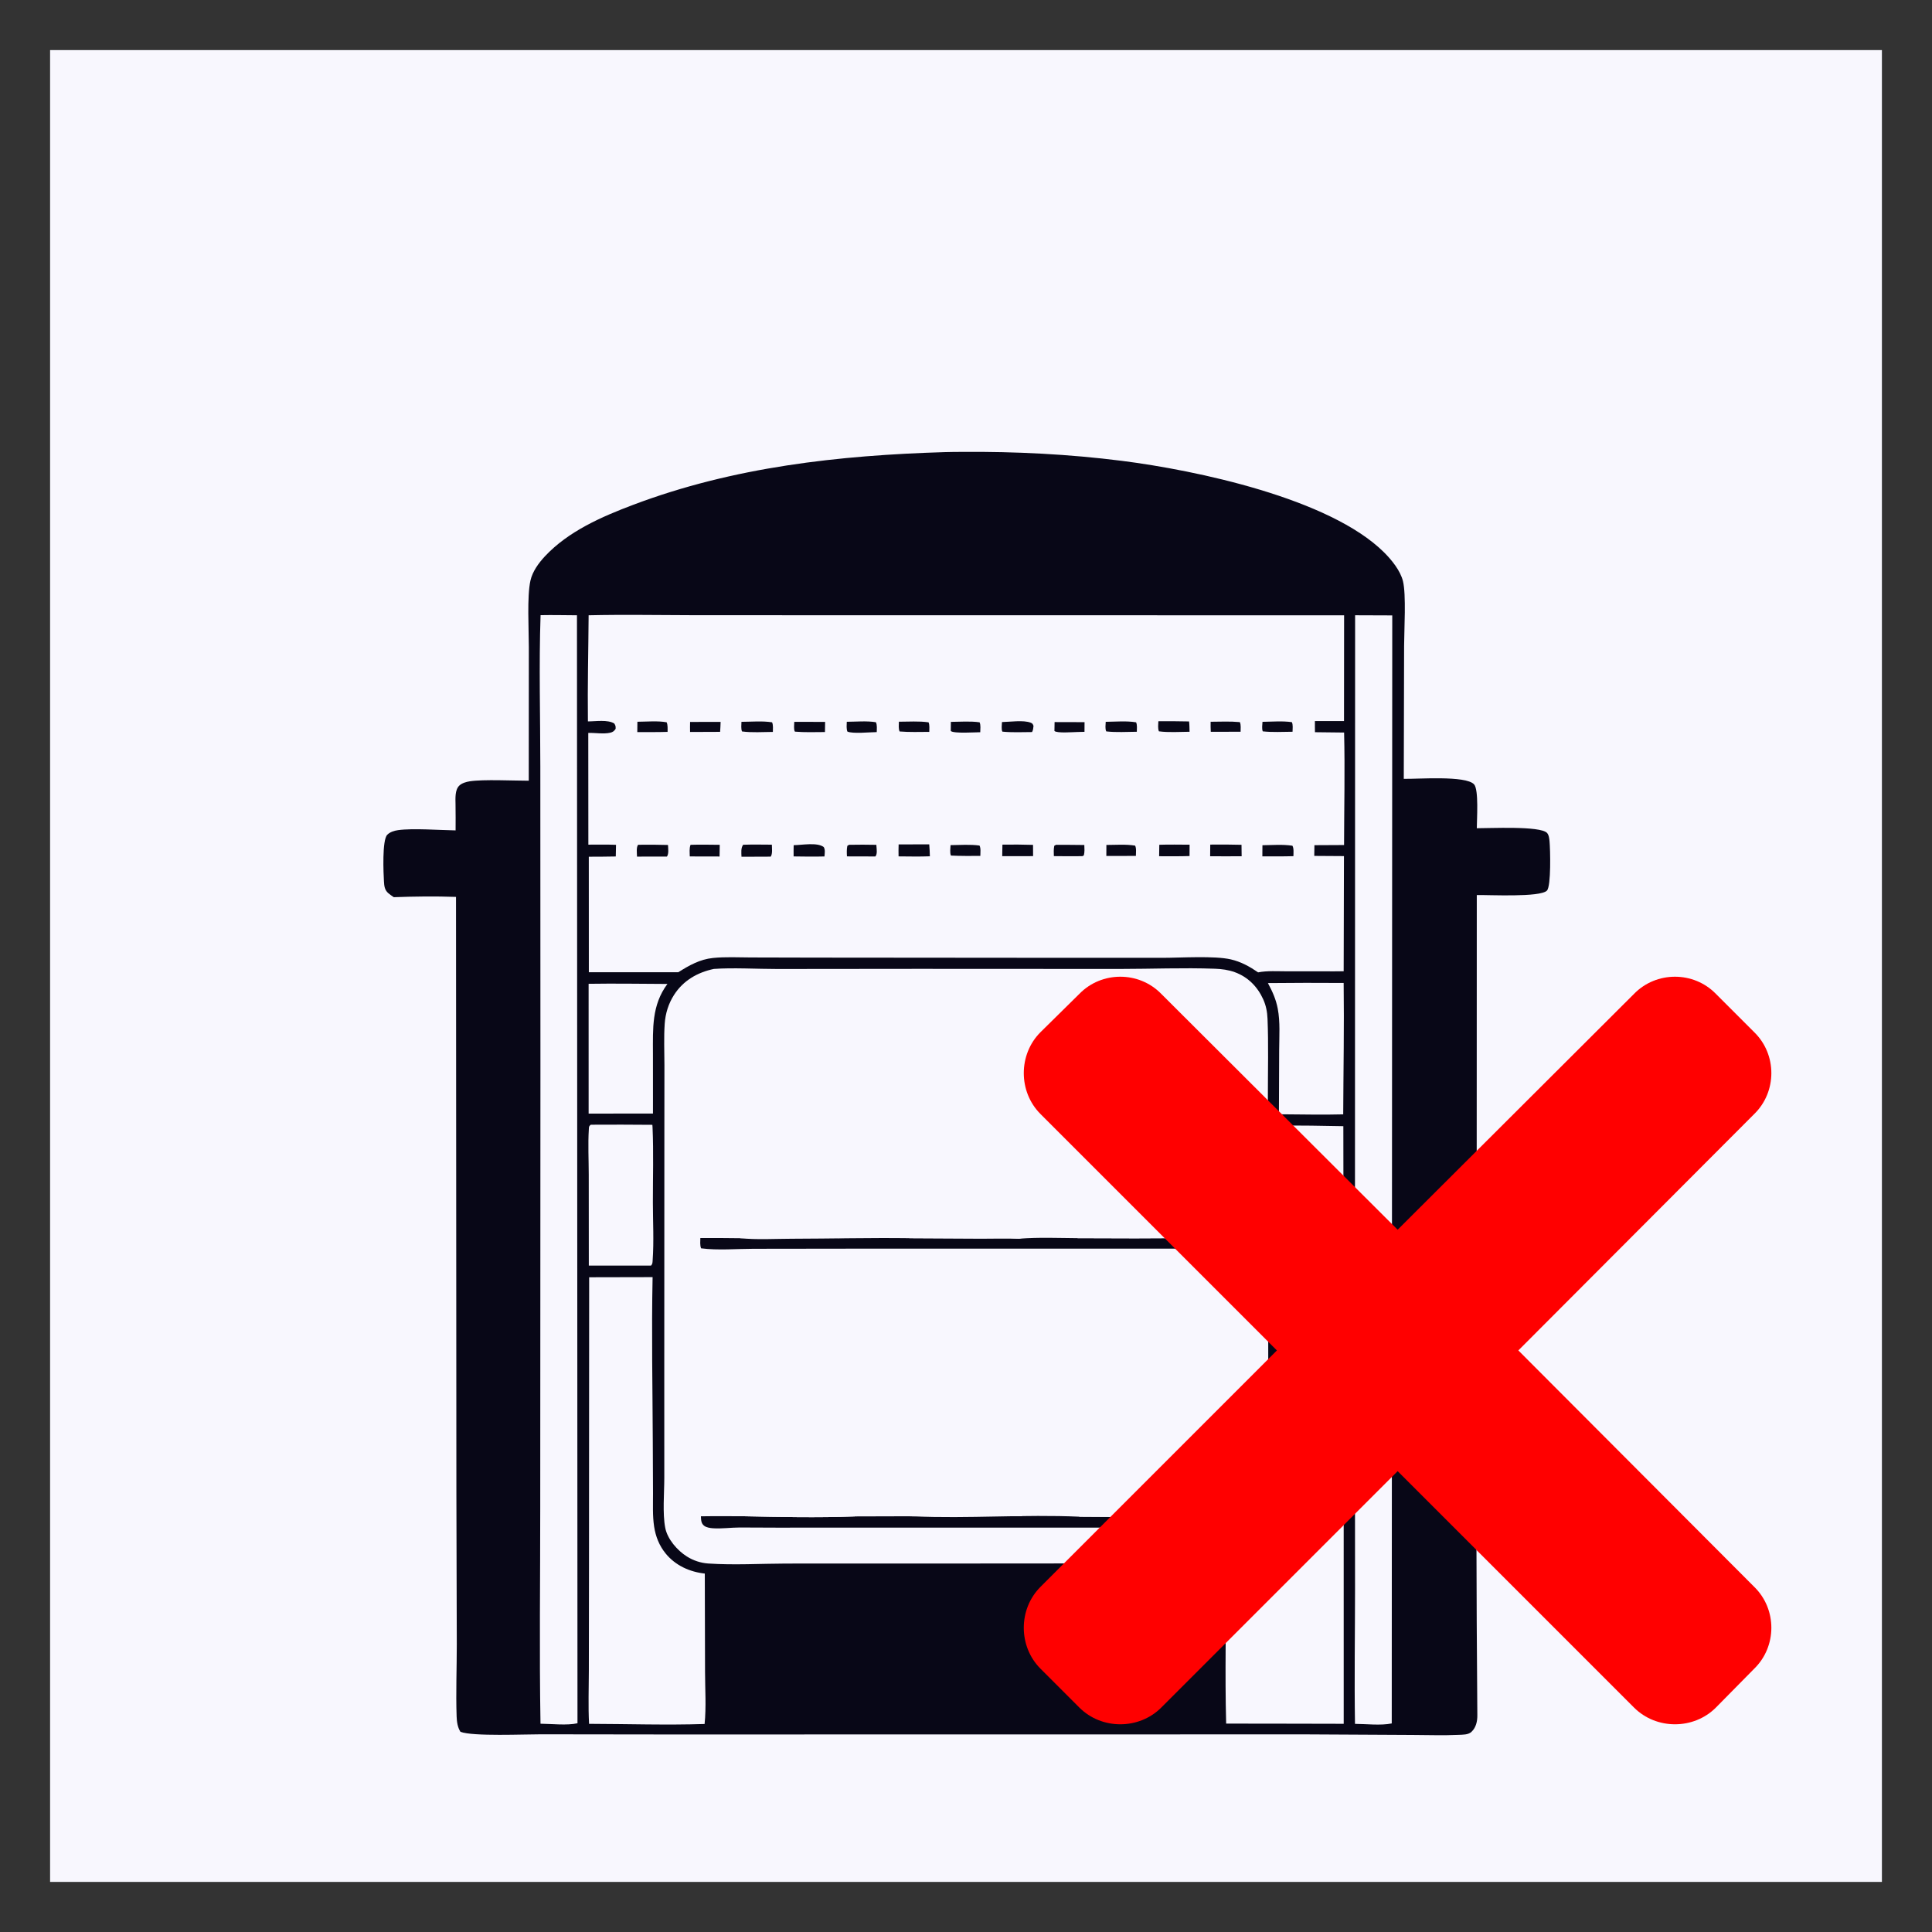 <?xml version="1.0" encoding="UTF-8" standalone="no" ?>
<!DOCTYPE svg PUBLIC "-//W3C//DTD SVG 1.1//EN" "http://www.w3.org/Graphics/SVG/1.1/DTD/svg11.dtd">
<svg xmlns="http://www.w3.org/2000/svg" xmlns:xlink="http://www.w3.org/1999/xlink" version="1.1" width="1080" height="1080" viewBox="0 0 1080 1080" xml:space="preserve">
<rect x="0" y="0" width="1080" height="1080" fill="#333333" stroke="none"/>
<desc>Created with Fabric.js 5.2.4</desc>
<defs>
</defs>
<g transform="matrix(1 0 0 1 540 540)" id="33919d11-5f59-43ea-9533-ae0446a135e2"  >
<rect style="stroke: none; stroke-width: 1; stroke-dasharray: none; stroke-linecap: butt; stroke-dashoffset: 0; stroke-linejoin: miter; stroke-miterlimit: 4; fill: rgb(255,255,255); fill-rule: nonzero; opacity: 1; visibility: hidden;" vector-effect="non-scaling-stroke"  x="-540" y="-540" rx="0" ry="0" width="1080" height="1080" />
</g>
<g transform="matrix(1 0 0 1 540 540)" id="c28ddf61-c678-422c-a505-b3c7b30dafff"  >
</g>
<g transform="matrix(1 0 0 1 540 540)"  >
<g style="" vector-effect="non-scaling-stroke"   >
		<g transform="matrix(1 0 0 1 0 0)"  >
<path style="stroke: none; stroke-width: 1; stroke-dasharray: none; stroke-linecap: butt; stroke-dashoffset: 0; stroke-linejoin: miter; stroke-miterlimit: 4; fill: rgb(248,247,254); fill-rule: nonzero; opacity: 1;" vector-effect="non-scaling-stroke"  transform=" translate(-512, -512)" d="M 0 0 L 1024 0 L 1024 1024 L 0 1024 L 0 0 Z" stroke-linecap="round" />
</g>
		<g transform="matrix(1 0 0 1 0.44 71.29)"  >
<path style="stroke: none; stroke-width: 1; stroke-dasharray: none; stroke-linecap: butt; stroke-dashoffset: 0; stroke-linejoin: miter; stroke-miterlimit: 4; fill: rgb(8,7,23); fill-rule: nonzero; opacity: 1;" vector-effect="non-scaling-stroke"  transform=" translate(-512.44, -583.29)" d="M 500.321 224.729 C 503.503 224.618 506.702 224.634 509.886 224.607 C 539.455 224.362 569.819 225.893 599.156 229.618 C 640.338 234.846 715.283 250.516 745.715 280.797 C 749.946 285.007 754.784 290.936 756.26 296.85 C 758.131 304.339 756.934 324.083 756.901 333.046 L 756.718 407.366 C 764.268 407.574 791.287 405.365 796.005 410.45 C 798.722 413.379 797.554 430.194 797.544 434.984 C 804.307 435.043 832.97 433.554 836.797 437.605 C 837.855 438.725 838.077 440.928 838.21 442.384 C 838.602 446.674 839.156 467.348 836.751 469.843 C 833.003 473.732 804.264 472.199 797.536 472.331 L 797.454 723.822 Q 797 827.307 797.843 930.792 C 797.886 934.189 797.124 937.695 794.573 940.102 C 792.749 941.823 789.694 941.679 787.292 941.794 C 778.759 942.201 770.055 941.86 761.5 941.844 L 702.648 941.529 L 525.324 941.55 L 346.713 941.578 L 274.439 941.486 C 265.189 941.455 236.462 942.758 229.411 940.11 C 227.798 937.628 227.36 934.482 227.258 931.563 C 226.789 918.152 227.36 904.486 227.348 891.053 L 227.123 806.345 L 226.913 473.375 C 215.382 472.961 203.645 473.12 192.115 473.533 C 191.067 472.809 189.979 472.087 189.02 471.248 C 186.991 469.473 186.78 467.245 186.63 464.703 C 186.369 460.311 185.525 441.744 188.456 438.668 C 189.944 437.106 192.429 436.346 194.505 436.056 C 202.743 434.906 217.803 436.054 226.679 436.192 C 226.733 431.339 226.697 426.502 226.642 421.65 C 226.605 418.36 226.221 413.535 228.79 411.116 C 230.271 409.722 232.657 409.059 234.609 408.756 C 242.249 407.57 259.094 408.427 267.585 408.425 L 267.625 333.75 C 267.624 323.768 266.541 305.418 268.523 296.536 C 269.649 291.488 273.106 286.734 276.588 283.006 C 289.691 268.975 308.328 260.857 325.981 254.191 C 382.064 233.014 440.777 226.528 500.321 224.729 Z" stroke-linecap="round" />
</g>
		<g transform="matrix(1 0 0 1 -188.94 46.18)"  >
<path style="stroke: none; stroke-width: 1; stroke-dasharray: none; stroke-linecap: butt; stroke-dashoffset: 0; stroke-linejoin: miter; stroke-miterlimit: 4; fill: rgb(248,247,254); fill-rule: nonzero; opacity: 1;" vector-effect="non-scaling-stroke"  transform=" translate(-323.06, -558.18)" d="M 301.04 521.951 C 315.709 521.716 330.411 521.972 345.082 522.03 C 336.227 533.992 336.998 546.907 337 561.057 L 337.02 586.75 L 337.008 594.494 L 301.049 594.501 L 301.04 521.951 Z" stroke-linecap="round" />
</g>
		<g transform="matrix(1 0 0 1 189.99 46.23)"  >
<path style="stroke: none; stroke-width: 1; stroke-dasharray: none; stroke-linecap: butt; stroke-dashoffset: 0; stroke-linejoin: miter; stroke-miterlimit: 4; fill: rgb(248,247,254); fill-rule: nonzero; opacity: 1;" vector-effect="non-scaling-stroke"  transform=" translate(-701.99, -558.23)" d="M 680.764 521.551 Q 701.938 521.331 723.113 521.485 C 723.435 545.944 722.967 570.469 722.867 594.933 C 710.928 595.274 698.875 594.912 686.925 594.882 L 687.064 558.846 C 687.096 551.314 687.687 543.309 686.279 535.89 C 685.284 530.649 683.3 526.213 680.764 521.551 Z" stroke-linecap="round" />
</g>
		<g transform="matrix(1 0 0 1 193.03 127.84)"  >
<path style="stroke: none; stroke-width: 1; stroke-dasharray: none; stroke-linecap: butt; stroke-dashoffset: 0; stroke-linejoin: miter; stroke-miterlimit: 4; fill: rgb(248,247,254); fill-rule: nonzero; opacity: 1;" vector-effect="non-scaling-stroke"  transform=" translate(-705.03, -639.84)" d="M 687.024 601.325 C 698.954 600.977 711.001 601.385 722.938 601.541 L 723.041 678.485 L 687.014 678.499 L 687.024 601.325 Z" stroke-linecap="round" />
</g>
		<g transform="matrix(1 0 0 1 -192.94 128.07)"  >
<path style="stroke: none; stroke-width: 1; stroke-dasharray: none; stroke-linecap: butt; stroke-dashoffset: 0; stroke-linejoin: miter; stroke-miterlimit: 4; fill: rgb(248,247,254); fill-rule: nonzero; opacity: 1;" vector-effect="non-scaling-stroke"  transform=" translate(-319.06, -640.07)" d="M 302.24 600.723 Q 319.461 600.618 336.681 600.779 Q 336.74 601.56 336.78 602.343 C 337.388 616.193 336.952 630.263 336.964 644.134 C 336.972 654.778 337.591 665.851 336.839 676.449 C 336.748 677.721 336.814 678.536 335.938 679.483 L 301.151 679.47 L 301.113 628.654 C 301.102 620.269 300.635 611.593 301.162 603.24 C 301.254 601.789 301.141 601.664 302.24 600.723 Z" stroke-linecap="round" />
</g>
		<g transform="matrix(1 0 0 1 -178.3 298.98)"  >
<path style="stroke: none; stroke-width: 1; stroke-dasharray: none; stroke-linecap: butt; stroke-dashoffset: 0; stroke-linejoin: miter; stroke-miterlimit: 4; fill: rgb(248,247,254); fill-rule: nonzero; opacity: 1;" vector-effect="non-scaling-stroke"  transform=" translate(-333.7, -810.98)" d="M 301.341 686.003 L 336.807 685.928 C 336.17 716.583 336.783 747.369 336.911 778.035 L 337.039 806.804 C 337.064 812.942 336.731 819.313 337.661 825.382 C 338.516 830.959 340.536 836.049 344.122 840.444 C 349.559 847.108 357.552 850.723 365.987 851.636 L 366.122 906.702 C 366.144 916.226 366.84 926.279 365.876 935.726 C 344.453 936.418 322.736 935.695 301.291 935.64 C 300.765 925.811 301.148 915.789 301.168 905.941 L 301.246 851.635 L 301.341 686.003 Z" stroke-linecap="round" />
</g>
		<g transform="matrix(1 0 0 1 178.12 298.25)"  >
<path style="stroke: none; stroke-width: 1; stroke-dasharray: none; stroke-linecap: butt; stroke-dashoffset: 0; stroke-linejoin: miter; stroke-miterlimit: 4; fill: rgb(248,247,254); fill-rule: nonzero; opacity: 1;" vector-effect="non-scaling-stroke"  transform=" translate(-690.12, -810.25)" d="M 686.809 684.949 C 698.905 684.789 711.024 684.944 723.122 684.954 L 723.14 935.614 L 693.75 935.551 L 657.427 935.501 C 656.686 907.365 657.387 879.034 657.467 850.884 C 665.023 849.503 671.74 846.567 677.184 841.046 C 681.778 836.388 684.641 830.932 685.93 824.515 C 688.233 813.052 687.047 789.847 687.055 777.329 Q 687.22 731.138 686.809 684.949 Z" stroke-linecap="round" />
</g>
		<g transform="matrix(1 0 0 1 227.78 114)"  >
<path style="stroke: none; stroke-width: 1; stroke-dasharray: none; stroke-linecap: butt; stroke-dashoffset: 0; stroke-linejoin: miter; stroke-miterlimit: 4; fill: rgb(248,247,254); fill-rule: nonzero; opacity: 1;" vector-effect="non-scaling-stroke"  transform=" translate(-739.78, -626)" d="M 729.513 315.936 L 750.283 316.012 L 749.993 935.41 C 743.823 936.675 735.782 935.694 729.448 935.652 C 729.047 910.608 729.465 885.494 729.476 860.443 L 729.421 733.669 L 729.513 315.936 Z" stroke-linecap="round" />
</g>
		<g transform="matrix(1 0 0 1 -227.73 113.91)"  >
<path style="stroke: none; stroke-width: 1; stroke-dasharray: none; stroke-linecap: butt; stroke-dashoffset: 0; stroke-linejoin: miter; stroke-miterlimit: 4; fill: rgb(248,247,254); fill-rule: nonzero; opacity: 1;" vector-effect="non-scaling-stroke"  transform=" translate(-284.27, -625.91)" d="M 274.185 315.879 C 280.951 315.735 287.756 315.914 294.526 315.943 L 294.819 935.31 C 289.111 936.64 280.141 935.633 274.144 935.571 C 273.441 895.093 274.018 854.531 273.999 814.043 L 274.103 568.563 L 274.044 400.367 C 274.043 372.277 273.222 343.934 274.185 315.879 Z" stroke-linecap="round" />
</g>
		<g transform="matrix(1 0 0 1 0.09 -96.36)"  >
<path style="stroke: none; stroke-width: 1; stroke-dasharray: none; stroke-linecap: butt; stroke-dashoffset: 0; stroke-linejoin: miter; stroke-miterlimit: 4; fill: rgb(248,247,254); fill-rule: nonzero; opacity: 1;" vector-effect="non-scaling-stroke"  transform=" translate(-512.09, -415.64)" d="M 301.048 315.943 C 320.422 315.494 339.897 315.862 359.277 315.897 L 458.183 315.932 L 723.361 315.952 L 723.308 375.09 L 707.044 375.093 C 706.995 377.158 707.063 379.239 707.076 381.306 L 723.361 381.492 C 723.881 402.401 723.38 423.453 723.336 444.377 L 706.771 444.461 L 706.683 450.457 L 723.282 450.565 L 723.12 514.934 L 718.125 514.981 L 691.576 514.972 C 686.326 514.978 680.447 514.55 675.292 515.559 C 670.51 512.281 665.724 509.617 660.035 508.304 C 650.868 506.188 631.937 507.425 621.89 507.432 L 546.726 507.411 L 427.804 507.312 L 391.714 507.225 C 384.723 507.204 377.468 506.801 370.514 507.519 C 363.23 508.272 357.278 511.631 351.197 515.472 L 301.166 515.473 L 301.141 450.909 Q 308.683 450.917 316.223 450.774 L 316.359 444.263 C 311.222 444.049 306.039 444.177 300.897 444.166 L 300.852 381.709 C 304.725 381.589 309.341 382.447 313.088 381.595 C 314.617 381.247 315.276 380.698 316.14 379.428 C 316.175 377.929 316.159 377.735 315.394 376.453 C 311.808 374.15 304.859 375.289 300.647 375.267 C 300.398 355.516 300.907 335.699 301.048 315.943 Z" stroke-linecap="round" />
</g>
		<g transform="matrix(1 0 0 1 57.85 -133.46)"  >
<path style="stroke: none; stroke-width: 1; stroke-dasharray: none; stroke-linecap: butt; stroke-dashoffset: 0; stroke-linejoin: miter; stroke-miterlimit: 4; fill: rgb(8,7,23); fill-rule: nonzero; opacity: 1;" vector-effect="non-scaling-stroke"  transform=" translate(-569.85, -378.54)" d="M 561.523 375.643 L 578.269 375.687 L 578.235 381.093 Q 576.207 381.183 574.177 381.197 C 571.807 381.236 562.835 381.966 561.435 380.611 L 561.523 375.643 Z" stroke-linecap="round" />
</g>
		<g transform="matrix(1 0 0 1 145.15 -133.78)"  >
<path style="stroke: none; stroke-width: 1; stroke-dasharray: none; stroke-linecap: butt; stroke-dashoffset: 0; stroke-linejoin: miter; stroke-miterlimit: 4; fill: rgb(8,7,23); fill-rule: nonzero; opacity: 1;" vector-effect="non-scaling-stroke"  transform=" translate(-657.15, -378.22)" d="M 648.748 375.465 C 654.161 375.429 659.691 375.16 665.082 375.665 C 665.792 377.198 665.498 379.357 665.502 381.044 L 648.832 381.087 C 648.693 379.219 648.747 377.338 648.748 375.465 Z" stroke-linecap="round" />
</g>
		<g transform="matrix(1 0 0 1 174.09 -133.77)"  >
<path style="stroke: none; stroke-width: 1; stroke-dasharray: none; stroke-linecap: butt; stroke-dashoffset: 0; stroke-linejoin: miter; stroke-miterlimit: 4; fill: rgb(8,7,23); fill-rule: nonzero; opacity: 1;" vector-effect="non-scaling-stroke"  transform=" translate(-686.09, -378.23)" d="M 677.743 375.5 C 683.095 375.446 688.87 374.931 694.163 375.69 C 694.872 377.158 694.558 379.438 694.544 381.053 C 689.051 381.085 683.351 381.437 677.891 380.827 C 677.271 379.307 677.67 377.141 677.743 375.5 Z" stroke-linecap="round" />
</g>
		<g transform="matrix(1 0 0 1 -0.23 -133.55)"  >
<path style="stroke: none; stroke-width: 1; stroke-dasharray: none; stroke-linecap: butt; stroke-dashoffset: 0; stroke-linejoin: miter; stroke-miterlimit: 4; fill: rgb(8,7,23); fill-rule: nonzero; opacity: 1;" vector-effect="non-scaling-stroke"  transform=" translate(-511.77, -378.45)" d="M 503.547 375.526 C 508.787 375.496 514.434 375.032 519.612 375.776 C 520.31 377.384 519.997 379.587 519.963 381.32 C 517.127 381.325 505.169 382.156 503.484 380.625 L 503.547 375.526 Z" stroke-linecap="round" />
</g>
		<g transform="matrix(1 0 0 1 -29.03 -133.74)"  >
<path style="stroke: none; stroke-width: 1; stroke-dasharray: none; stroke-linecap: butt; stroke-dashoffset: 0; stroke-linejoin: miter; stroke-miterlimit: 4; fill: rgb(8,7,23); fill-rule: nonzero; opacity: 1;" vector-effect="non-scaling-stroke"  transform=" translate(-482.97, -378.26)" d="M 474.483 375.443 C 479.889 375.45 485.732 375.007 491.072 375.787 C 491.739 377.336 491.49 379.441 491.479 381.125 C 485.965 381.143 480.379 381.35 474.882 380.892 C 474.17 379.311 474.475 377.173 474.483 375.443 Z" stroke-linecap="round" />
</g>
		<g transform="matrix(1 0 0 1 -145.73 -133.64)"  >
<path style="stroke: none; stroke-width: 1; stroke-dasharray: none; stroke-linecap: butt; stroke-dashoffset: 0; stroke-linejoin: miter; stroke-miterlimit: 4; fill: rgb(8,7,23); fill-rule: nonzero; opacity: 1;" vector-effect="non-scaling-stroke"  transform=" translate(-366.27, -378.36)" d="M 357.764 375.566 L 374.826 375.545 C 374.816 377.391 374.645 379.263 374.548 381.109 L 357.749 381.176 C 357.671 379.318 357.754 377.427 357.764 375.566 Z" stroke-linecap="round" />
</g>
		<g transform="matrix(1 0 0 1 -175.27 -133.75)"  >
<path style="stroke: none; stroke-width: 1; stroke-dasharray: none; stroke-linecap: butt; stroke-dashoffset: 0; stroke-linejoin: miter; stroke-miterlimit: 4; fill: rgb(8,7,23); fill-rule: nonzero; opacity: 1;" vector-effect="non-scaling-stroke"  transform=" translate(-336.73, -378.25)" d="M 328.311 375.462 C 333.544 375.441 339.547 374.845 344.667 375.761 C 345.364 377.433 345.185 379.336 345.179 381.122 C 339.553 381.311 333.884 381.218 328.253 381.246 L 328.311 375.462 Z" stroke-linecap="round" />
</g>
		<g transform="matrix(1 0 0 1 -58.28 -133.55)"  >
<path style="stroke: none; stroke-width: 1; stroke-dasharray: none; stroke-linecap: butt; stroke-dashoffset: 0; stroke-linejoin: miter; stroke-miterlimit: 4; fill: rgb(8,7,23); fill-rule: nonzero; opacity: 1;" vector-effect="non-scaling-stroke"  transform=" translate(-453.72, -378.45)" d="M 445.357 375.479 C 450.636 375.448 456.431 374.891 461.627 375.722 C 462.41 377.33 462.122 379.489 462.103 381.247 C 458.337 381.272 448.671 382.294 445.688 380.942 C 445.066 379.23 445.304 377.28 445.357 375.479 Z" stroke-linecap="round" />
</g>
		<g transform="matrix(1 0 0 1 86.76 -133.75)"  >
<path style="stroke: none; stroke-width: 1; stroke-dasharray: none; stroke-linecap: butt; stroke-dashoffset: 0; stroke-linejoin: miter; stroke-miterlimit: 4; fill: rgb(8,7,23); fill-rule: nonzero; opacity: 1;" vector-effect="non-scaling-stroke"  transform=" translate(-598.76, -378.25)" d="M 590.101 375.498 C 595.562 375.444 601.723 374.884 607.087 375.778 C 607.775 377.298 607.511 379.392 607.492 381.056 C 601.864 381.101 595.993 381.499 590.403 380.855 C 589.673 379.406 590.051 377.1 590.101 375.498 Z" stroke-linecap="round" />
</g>
		<g transform="matrix(1 0 0 1 28.85 -133.76)"  >
<path style="stroke: none; stroke-width: 1; stroke-dasharray: none; stroke-linecap: butt; stroke-dashoffset: 0; stroke-linejoin: miter; stroke-miterlimit: 4; fill: rgb(8,7,23); fill-rule: nonzero; opacity: 1;" vector-effect="non-scaling-stroke"  transform=" translate(-540.85, -378.24)" d="M 532.108 375.632 C 536.38 375.566 544.196 374.396 548.202 376.004 C 549.282 376.437 549.306 376.778 549.741 377.78 C 549.614 379.043 549.533 380.077 548.935 381.228 C 543.442 381.252 537.812 381.532 532.344 380.99 C 531.651 379.72 532.08 377.129 532.108 375.632 Z" stroke-linecap="round" />
</g>
		<g transform="matrix(1 0 0 1 -87.44 -133.6)"  >
<path style="stroke: none; stroke-width: 1; stroke-dasharray: none; stroke-linecap: butt; stroke-dashoffset: 0; stroke-linejoin: miter; stroke-miterlimit: 4; fill: rgb(8,7,23); fill-rule: nonzero; opacity: 1;" vector-effect="non-scaling-stroke"  transform=" translate(-424.56, -378.4)" d="M 416.006 375.509 L 433.243 375.546 L 433.16 381.217 C 427.576 381.241 421.915 381.46 416.348 380.991 C 415.586 379.699 415.996 377.056 416.006 375.509 Z" stroke-linecap="round" />
</g>
		<g transform="matrix(1 0 0 1 -116.76 -133.7)"  >
<path style="stroke: none; stroke-width: 1; stroke-dasharray: none; stroke-linecap: butt; stroke-dashoffset: 0; stroke-linejoin: miter; stroke-miterlimit: 4; fill: rgb(8,7,23); fill-rule: nonzero; opacity: 1;" vector-effect="non-scaling-stroke"  transform=" translate(-395.24, -378.3)" d="M 386.482 375.503 C 392.039 375.483 398.127 374.913 403.597 375.775 C 404.29 377.325 404.045 379.451 404.041 381.145 C 398.395 381.169 392.375 381.634 386.784 380.879 C 386.153 379.365 386.452 377.152 386.482 375.503 Z" stroke-linecap="round" />
</g>
		<g transform="matrix(1 0 0 1 86.75 -64.66)"  >
<path style="stroke: none; stroke-width: 1; stroke-dasharray: none; stroke-linecap: butt; stroke-dashoffset: 0; stroke-linejoin: miter; stroke-miterlimit: 4; fill: rgb(8,7,23); fill-rule: nonzero; opacity: 1;" vector-effect="non-scaling-stroke"  transform=" translate(-598.75, -447.34)" d="M 590.479 444.33 C 595.685 444.322 601.404 443.852 606.528 444.71 C 607.337 446.151 606.977 448.817 606.973 450.459 L 590.452 450.492 L 590.479 444.33 Z" stroke-linecap="round" />
</g>
		<g transform="matrix(1 0 0 1 -0.36 -64.63)"  >
<path style="stroke: none; stroke-width: 1; stroke-dasharray: none; stroke-linecap: butt; stroke-dashoffset: 0; stroke-linejoin: miter; stroke-miterlimit: 4; fill: rgb(8,7,23); fill-rule: nonzero; opacity: 1;" vector-effect="non-scaling-stroke"  transform=" translate(-511.64, -447.37)" d="M 503.362 444.433 C 508.658 444.386 514.31 443.94 519.552 444.672 C 520.372 446.166 520.021 448.773 520.017 450.463 C 514.534 450.483 509.059 450.536 503.581 450.27 C 502.878 448.727 503.313 446.154 503.362 444.433 Z" stroke-linecap="round" />
</g>
		<g transform="matrix(1 0 0 1 116.19 -133.82)"  >
<path style="stroke: none; stroke-width: 1; stroke-dasharray: none; stroke-linecap: butt; stroke-dashoffset: 0; stroke-linejoin: miter; stroke-miterlimit: 4; fill: rgb(8,7,23); fill-rule: nonzero; opacity: 1;" vector-effect="non-scaling-stroke"  transform=" translate(-628.19, -378.18)" d="M 619.535 375.186 Q 628.115 375.105 636.693 375.292 C 636.945 377.184 636.908 379.152 636.971 381.06 C 631.367 381.087 625.375 381.565 619.827 380.812 C 619.154 379.136 619.478 376.97 619.535 375.186 Z" stroke-linecap="round" />
</g>
		<g transform="matrix(1 0 0 1 57.64 -64.55)"  >
<path style="stroke: none; stroke-width: 1; stroke-dasharray: none; stroke-linecap: butt; stroke-dashoffset: 0; stroke-linejoin: miter; stroke-miterlimit: 4; fill: rgb(8,7,23); fill-rule: nonzero; opacity: 1;" vector-effect="non-scaling-stroke"  transform=" translate(-569.64, -447.45)" d="M 562.35 444.247 C 567.611 444.228 572.879 444.315 578.141 444.356 C 578.222 446.338 578.382 448.229 577.87 450.171 L 577.059 450.604 C 571.748 450.702 566.427 450.606 561.116 450.578 C 561.028 448.574 560.966 446.772 561.343 444.797 L 562.35 444.247 Z" stroke-linecap="round" />
</g>
		<g transform="matrix(1 0 0 1 174.38 -64.5)"  >
<path style="stroke: none; stroke-width: 1; stroke-dasharray: none; stroke-linecap: butt; stroke-dashoffset: 0; stroke-linejoin: miter; stroke-miterlimit: 4; fill: rgb(8,7,23); fill-rule: nonzero; opacity: 1;" vector-effect="non-scaling-stroke"  transform=" translate(-686.38, -447.5)" d="M 677.707 444.484 C 683.151 444.416 689.095 443.937 694.468 444.761 C 695.364 446.319 695.031 448.833 695.032 450.602 C 689.256 450.789 683.442 450.692 677.661 450.716 L 677.707 444.484 Z" stroke-linecap="round" />
</g>
		<g transform="matrix(1 0 0 1 -58.26 -64.55)"  >
<path style="stroke: none; stroke-width: 1; stroke-dasharray: none; stroke-linecap: butt; stroke-dashoffset: 0; stroke-linejoin: miter; stroke-miterlimit: 4; fill: rgb(8,7,23); fill-rule: nonzero; opacity: 1;" vector-effect="non-scaling-stroke"  transform=" translate(-453.74, -447.45)" d="M 446.617 444.249 Q 454.252 444.1 461.886 444.266 L 461.913 444.693 C 462.023 446.53 462.556 449.395 461.344 450.768 L 445.45 450.726 C 445.349 448.683 445.251 446.844 445.669 444.825 L 446.617 444.249 Z" stroke-linecap="round" />
</g>
		<g transform="matrix(1 0 0 1 -146.08 -64.52)"  >
<path style="stroke: none; stroke-width: 1; stroke-dasharray: none; stroke-linecap: butt; stroke-dashoffset: 0; stroke-linejoin: miter; stroke-miterlimit: 4; fill: rgb(8,7,23); fill-rule: nonzero; opacity: 1;" vector-effect="non-scaling-stroke"  transform=" translate(-365.92, -447.48)" d="M 358.016 444.256 C 363.451 444.08 368.904 444.211 374.341 444.254 Q 374.324 447.521 374.238 450.787 L 357.59 450.75 C 357.559 448.664 357.257 446.22 358.016 444.256 Z" stroke-linecap="round" />
</g>
		<g transform="matrix(1 0 0 1 116.48 -64.6)"  >
<path style="stroke: none; stroke-width: 1; stroke-dasharray: none; stroke-linecap: butt; stroke-dashoffset: 0; stroke-linejoin: miter; stroke-miterlimit: 4; fill: rgb(8,7,23); fill-rule: nonzero; opacity: 1;" vector-effect="non-scaling-stroke"  transform=" translate(-628.48, -447.4)" d="M 620.057 444.232 C 625.693 444.045 631.355 444.173 636.995 444.191 L 636.961 450.535 C 631.305 450.734 625.621 450.631 619.961 450.639 Q 619.979 447.435 620.057 444.232 Z" stroke-linecap="round" />
</g>
		<g transform="matrix(1 0 0 1 28.87 -64.66)"  >
<path style="stroke: none; stroke-width: 1; stroke-dasharray: none; stroke-linecap: butt; stroke-dashoffset: 0; stroke-linejoin: miter; stroke-miterlimit: 4; fill: rgb(8,7,23); fill-rule: nonzero; opacity: 1;" vector-effect="non-scaling-stroke"  transform=" translate(-540.87, -447.34)" d="M 532.362 444.162 Q 540.916 444.02 549.467 444.286 L 549.501 450.579 C 543.752 450.648 537.994 450.593 532.243 450.596 L 532.362 444.162 Z" stroke-linecap="round" />
</g>
		<g transform="matrix(1 0 0 1 -87.66 -64.62)"  >
<path style="stroke: none; stroke-width: 1; stroke-dasharray: none; stroke-linecap: butt; stroke-dashoffset: 0; stroke-linejoin: miter; stroke-miterlimit: 4; fill: rgb(8,7,23); fill-rule: nonzero; opacity: 1;" vector-effect="non-scaling-stroke"  transform=" translate(-424.34, -447.38)" d="M 415.672 444.464 C 420.264 444.413 428.847 442.722 432.481 445.521 C 433.405 447.066 433.004 449.027 432.876 450.76 C 427.127 450.925 421.384 450.823 415.635 450.743 C 415.574 448.655 415.648 446.553 415.672 444.464 Z" stroke-linecap="round" />
</g>
		<g transform="matrix(1 0 0 1 -117.01 -64.48)"  >
<path style="stroke: none; stroke-width: 1; stroke-dasharray: none; stroke-linecap: butt; stroke-dashoffset: 0; stroke-linejoin: miter; stroke-miterlimit: 4; fill: rgb(8,7,23); fill-rule: nonzero; opacity: 1;" vector-effect="non-scaling-stroke"  transform=" translate(-394.99, -447.52)" d="M 387.435 444.22 C 392.773 444.036 398.127 444.148 403.468 444.178 C 403.496 446.193 403.942 449.212 402.842 450.866 L 386.495 450.929 C 386.437 448.673 386.058 446.074 387.435 444.22 Z" stroke-linecap="round" />
</g>
		<g transform="matrix(1 0 0 1 -175.23 -64.5)"  >
<path style="stroke: none; stroke-width: 1; stroke-dasharray: none; stroke-linecap: butt; stroke-dashoffset: 0; stroke-linejoin: miter; stroke-miterlimit: 4; fill: rgb(8,7,23); fill-rule: nonzero; opacity: 1;" vector-effect="non-scaling-stroke"  transform=" translate(-336.77, -447.5)" d="M 328.708 444.226 Q 337.064 444.104 345.418 444.343 C 345.498 446.274 345.95 449.248 344.83 450.815 L 328.095 450.849 C 328.057 448.978 327.585 445.692 328.708 444.226 Z" stroke-linecap="round" />
</g>
		<g transform="matrix(1 0 0 1 145.28 -64.63)"  >
<path style="stroke: none; stroke-width: 1; stroke-dasharray: none; stroke-linecap: butt; stroke-dashoffset: 0; stroke-linejoin: miter; stroke-miterlimit: 4; fill: rgb(8,7,23); fill-rule: nonzero; opacity: 1;" vector-effect="non-scaling-stroke"  transform=" translate(-657.28, -447.37)" d="M 648.537 444.135 Q 657.275 444.025 666.011 444.249 L 666.086 450.652 C 660.22 450.722 654.346 450.656 648.479 450.652 L 648.537 444.135 Z" stroke-linecap="round" />
</g>
		<g transform="matrix(1 0 0 1 -28.97 -64.6)"  >
<path style="stroke: none; stroke-width: 1; stroke-dasharray: none; stroke-linecap: butt; stroke-dashoffset: 0; stroke-linejoin: miter; stroke-miterlimit: 4; fill: rgb(8,7,23); fill-rule: nonzero; opacity: 1;" vector-effect="non-scaling-stroke"  transform=" translate(-483.03, -447.4)" d="M 474.338 444.031 L 491.449 444.002 C 491.676 446.222 491.725 448.45 491.804 450.68 C 485.978 450.9 480.133 450.764 474.304 450.723 C 474.211 448.5 474.307 446.255 474.338 444.031 Z" stroke-linecap="round" />
</g>
		<g transform="matrix(1 0 0 1 0.13 167.87)"  >
<path style="stroke: none; stroke-width: 1; stroke-dasharray: none; stroke-linecap: butt; stroke-dashoffset: 0; stroke-linejoin: miter; stroke-miterlimit: 4; fill: rgb(248,247,254); fill-rule: nonzero; opacity: 1;" vector-effect="non-scaling-stroke"  transform=" translate(-512.13, -679.87)" d="M 371.032 513.639 C 381.519 512.857 395.647 513.688 406.517 513.673 L 485.417 513.595 L 597.844 513.647 C 615.556 513.644 633.461 512.893 651.149 513.525 C 654.961 513.661 658.676 514.156 662.277 515.463 C 669.59 518.119 674.968 523.577 678.13 530.591 C 679.722 534.123 680.398 537.646 680.555 541.494 C 681.141 555.892 680.735 570.45 680.748 584.862 L 680.869 663.417 L 680.991 760.302 C 681.033 778.291 681.516 796.371 681.067 814.346 C 680.981 817.793 681.009 822.471 679.707 825.67 C 678.377 828.936 676.843 832.081 674.665 834.874 C 669.561 841.417 661.678 844.817 653.623 845.839 C 636.276 846.693 618.51 845.923 601.128 845.952 L 492.688 846.027 L 411.414 846.038 C 397.102 846.077 382.177 846.983 367.929 846.01 Q 366.34 845.899 364.778 845.592 Q 363.215 845.285 361.702 844.788 Q 360.189 844.291 358.749 843.611 Q 357.309 842.931 355.964 842.078 C 350.612 838.722 345.099 832.389 343.871 826.063 C 342.306 818 343.348 806.495 343.348 798.046 L 343.336 736.983 L 343.386 606.898 L 343.419 567.406 C 343.408 559.775 343.051 551.942 343.571 544.331 C 343.966 538.544 345.657 533.055 348.795 528.158 C 353.939 520.13 361.863 515.582 371.032 513.639 Z" stroke-linecap="round" />
</g>
		<g transform="matrix(1 0 0 1 -0.06 155.19)"  >
<path style="stroke: none; stroke-width: 1; stroke-dasharray: none; stroke-linecap: butt; stroke-dashoffset: 0; stroke-linejoin: miter; stroke-miterlimit: 4; fill: rgb(8,7,23); fill-rule: nonzero; opacity: 1;" vector-effect="non-scaling-stroke"  transform=" translate(-511.94, -667.19)" d="M 574.394 664.139 Q 606.695 664.357 638.996 664.082 L 660.443 664.058 L 660.34 670 L 452.872 670 L 393.23 670.078 C 383.773 670.09 373.255 671.039 363.917 669.819 C 363.2 668.131 363.484 665.867 363.497 664.051 Q 374.686 664.018 385.875 664.168 C 395.262 665.11 405.197 664.482 414.656 664.464 C 436.521 664.423 458.418 663.867 480.276 664.153 L 520.567 664.361 C 527.574 664.376 534.725 664.103 541.716 664.446 C 552.475 663.578 563.588 664.065 574.394 664.139 Z" stroke-linecap="round" />
</g>
		<g transform="matrix(1 0 0 1 0.17 310.92)"  >
<path style="stroke: none; stroke-width: 1; stroke-dasharray: none; stroke-linecap: butt; stroke-dashoffset: 0; stroke-linejoin: miter; stroke-miterlimit: 4; fill: rgb(8,7,23); fill-rule: nonzero; opacity: 1;" vector-effect="non-scaling-stroke"  transform=" translate(-512.17, -822.92)" d="M 387.18 819.571 C 407.947 820.005 429.025 820.44 449.78 819.688 L 480.702 819.603 L 482.34 819.635 C 513.31 820.996 544.463 818.466 575.401 819.846 Q 606.853 820.131 638.305 820.043 C 645.697 820.041 653.14 819.857 660.526 820.115 C 660.053 821.242 659.588 822.415 659.005 823.492 C 658.377 824.653 657.477 825.468 656.189 825.806 C 651.314 827.083 637.153 825.956 631.373 825.903 C 622.813 825.826 614.242 825.933 605.68 825.939 L 429.485 825.943 Q 407.495 826.03 385.505 825.882 C 380.556 825.884 375.391 826.657 370.479 826.305 C 368.917 826.193 366.91 825.893 365.63 824.92 C 363.892 823.598 363.907 821.597 363.811 819.625 C 371.591 819.478 379.394 819.646 387.18 819.571 Z" stroke-linecap="round" />
</g>
		<g transform="matrix(1 0 0 1 -93.52 294.25)"  >
<path style="stroke: none; stroke-width: 1; stroke-dasharray: none; stroke-linecap: butt; stroke-dashoffset: 0; stroke-linejoin: miter; stroke-miterlimit: 4; fill: rgb(248,247,254); fill-rule: nonzero; opacity: 1;" vector-effect="non-scaling-stroke"  transform=" translate(-418.48, -806.25)" d="M 387.18 819.571 C 389.238 810.532 394.517 801.729 402.519 796.783 Q 403.157 796.394 403.813 796.037 Q 404.469 795.68 405.142 795.356 Q 405.815 795.032 406.504 794.742 Q 407.192 794.453 407.894 794.197 Q 408.596 793.942 409.31 793.722 Q 410.024 793.502 410.748 793.318 Q 411.472 793.134 412.204 792.986 Q 412.937 792.839 413.675 792.727 Q 414.414 792.616 415.157 792.542 Q 415.901 792.468 416.647 792.431 Q 417.393 792.394 418.14 792.394 Q 418.887 792.394 419.633 792.432 Q 420.379 792.469 421.122 792.544 Q 421.865 792.618 422.604 792.73 Q 423.343 792.841 424.075 792.989 Q 424.807 793.138 425.531 793.322 Q 426.304 793.511 427.066 793.738 Q 427.829 793.965 428.579 794.229 Q 429.329 794.493 430.066 794.793 Q 430.803 795.093 431.524 795.429 Q 432.245 795.765 432.949 796.136 Q 433.652 796.507 434.337 796.912 Q 435.022 797.316 435.686 797.754 Q 436.35 798.192 436.992 798.662 Q 437.634 799.131 438.253 799.632 Q 438.871 800.133 439.464 800.663 Q 440.057 801.193 440.623 801.752 Q 441.19 802.31 441.728 802.896 Q 442.266 803.481 442.776 804.093 Q 443.285 804.704 443.763 805.339 Q 444.242 805.975 444.689 806.633 Q 445.136 807.291 445.55 807.97 Q 446.362 809.312 447.037 810.728 Q 447.713 812.144 448.245 813.62 Q 448.778 815.095 449.163 816.616 Q 449.547 818.137 449.78 819.688 C 429.025 820.44 407.947 820.005 387.18 819.571 Z" stroke-linecap="round" />
</g>
		<g transform="matrix(1 0 0 1 0.06 293.79)"  >
<path style="stroke: none; stroke-width: 1; stroke-dasharray: none; stroke-linecap: butt; stroke-dashoffset: 0; stroke-linejoin: miter; stroke-miterlimit: 4; fill: rgb(248,247,254); fill-rule: nonzero; opacity: 1;" vector-effect="non-scaling-stroke"  transform=" translate(-512.06, -805.79)" d="M 480.702 819.603 C 482.135 810.808 485.846 803.694 493.166 798.356 C 500.119 793.286 508.73 790.891 517.287 792.366 C 525.766 793.828 533.496 799.251 538.281 806.332 C 541.057 810.442 542.457 814.767 543.414 819.591 C 523.098 819.684 502.631 818.951 482.34 819.635 L 480.702 819.603 Z" stroke-linecap="round" />
</g>
		<g transform="matrix(1 0 0 1 94.73 294.12)"  >
<path style="stroke: none; stroke-width: 1; stroke-dasharray: none; stroke-linecap: butt; stroke-dashoffset: 0; stroke-linejoin: miter; stroke-miterlimit: 4; fill: rgb(248,247,254); fill-rule: nonzero; opacity: 1;" vector-effect="non-scaling-stroke"  transform=" translate(-606.73, -806.12)" d="M 575.401 819.846 C 574.392 817.311 576.839 812.405 577.857 810.009 Q 578.133 809.343 578.443 808.691 Q 578.753 808.04 579.096 807.406 Q 579.439 806.771 579.814 806.155 Q 580.188 805.538 580.594 804.942 Q 581 804.346 581.435 803.771 Q 581.871 803.196 582.335 802.644 Q 582.799 802.092 583.291 801.564 Q 583.783 801.037 584.301 800.535 Q 584.819 800.033 585.362 799.559 Q 585.905 799.084 586.472 798.637 Q 587.038 798.191 587.627 797.774 Q 588.215 797.357 588.824 796.971 Q 589.433 796.584 590.061 796.229 Q 590.689 795.875 591.334 795.552 Q 591.98 795.23 592.641 794.941 Q 593.301 794.652 593.976 794.397 C 602.059 791.275 611.67 791.36 619.575 794.978 C 627.786 798.735 633.514 805.682 636.595 814.074 C 637.316 816.038 637.9 817.987 638.305 820.043 Q 606.853 820.131 575.401 819.846 Z" stroke-linecap="round" />
</g>
		<g transform="matrix(1 0 0 1 0.17 138.58)"  >
<path style="stroke: none; stroke-width: 1; stroke-dasharray: none; stroke-linecap: butt; stroke-dashoffset: 0; stroke-linejoin: miter; stroke-miterlimit: 4; fill: rgb(248,247,254); fill-rule: nonzero; opacity: 1;" vector-effect="non-scaling-stroke"  transform=" translate(-512.17, -650.58)" d="M 480.276 664.153 C 482.698 654.367 487.268 646.443 496.158 641.179 C 503.337 636.929 512.161 635.543 520.242 637.733 C 528.9 640.079 536.43 646.394 540.777 654.185 C 542.31 656.933 543.546 659.962 544.067 663.071 L 543.658 663.935 L 541.716 664.446 C 534.725 664.103 527.574 664.376 520.567 664.361 L 480.276 664.153 Z" stroke-linecap="round" />
</g>
		<g transform="matrix(1 0 0 1 -94 138.43)"  >
<path style="stroke: none; stroke-width: 1; stroke-dasharray: none; stroke-linecap: butt; stroke-dashoffset: 0; stroke-linejoin: miter; stroke-miterlimit: 4; fill: rgb(248,247,254); fill-rule: nonzero; opacity: 1;" vector-effect="non-scaling-stroke"  transform=" translate(-418, -650.43)" d="M 385.875 664.168 C 387.717 654.922 391.801 647.685 399.787 642.373 C 406.917 637.631 415.307 635.562 423.79 637.288 Q 424.948 637.532 426.086 637.854 Q 427.224 638.176 428.338 638.575 Q 429.452 638.973 430.537 639.446 Q 431.621 639.919 432.671 640.465 Q 433.72 641.01 434.731 641.626 Q 435.741 642.241 436.707 642.924 Q 437.673 643.607 438.591 644.353 Q 439.509 645.1 440.374 645.907 C 445.556 651.311 448.413 656.713 450.135 664.013 C 428.761 664.34 407.212 663.414 385.875 664.168 Z" stroke-linecap="round" />
</g>
		<g transform="matrix(1 0 0 1 94.69 138.33)"  >
<path style="stroke: none; stroke-width: 1; stroke-dasharray: none; stroke-linecap: butt; stroke-dashoffset: 0; stroke-linejoin: miter; stroke-miterlimit: 4; fill: rgb(248,247,254); fill-rule: nonzero; opacity: 1;" vector-effect="non-scaling-stroke"  transform=" translate(-606.69, -650.33)" d="M 574.394 664.139 C 576.591 654.453 581.021 646.522 589.613 641.101 C 596.907 636.498 605.725 635.312 614.082 637.281 C 622.48 639.259 630.312 644.474 634.779 651.932 C 637.041 655.709 638.327 659.742 638.996 664.082 Q 606.695 664.357 574.394 664.139 Z" stroke-linecap="round" />
</g>
</g>
</g>
<g transform="matrix(5.92 0 0 5.92 781.25 754.94)" id="93875e5d-2975-4e06-a65a-f259b849a42b"  >
<path style="stroke: rgb(0,0,0); stroke-width: 0; stroke-dasharray: none; stroke-linecap: butt; stroke-dashoffset: 0; stroke-linejoin: miter; stroke-miterlimit: 4; fill: rgb(255,0,0); fill-rule: nonzero; opacity: 1;" vector-effect="non-scaling-stroke"  transform=" translate(-50, -50)" d="M 16.28 19.945 L 19.957 16.32 C 22.06 14.166 25.578 14.166 27.681 16.32 L 50.007 38.595 L 72.333 16.32 C 74.436 14.166 77.954 14.166 80.054 16.32 L 83.68 19.945 C 85.834 22.046 85.834 25.566 83.68 27.668 L 61.405 49.993 L 83.68 72.32 C 85.834 74.422 85.834 77.939 83.68 80.043 L 80.054 83.721 C 77.954 85.82 74.436 85.82 72.333 83.721 L 50.007 61.393 L 27.681 83.721 C 25.578 85.82 22.06 85.82 19.957 83.721 L 16.28 80.043 C 14.18 77.939 14.18 74.422 16.28 72.32 L 38.606 49.993 L 16.28 27.667 C 14.18 25.566 14.18 22.046 16.28 19.945 z" stroke-linecap="round" />
</g>
</svg>